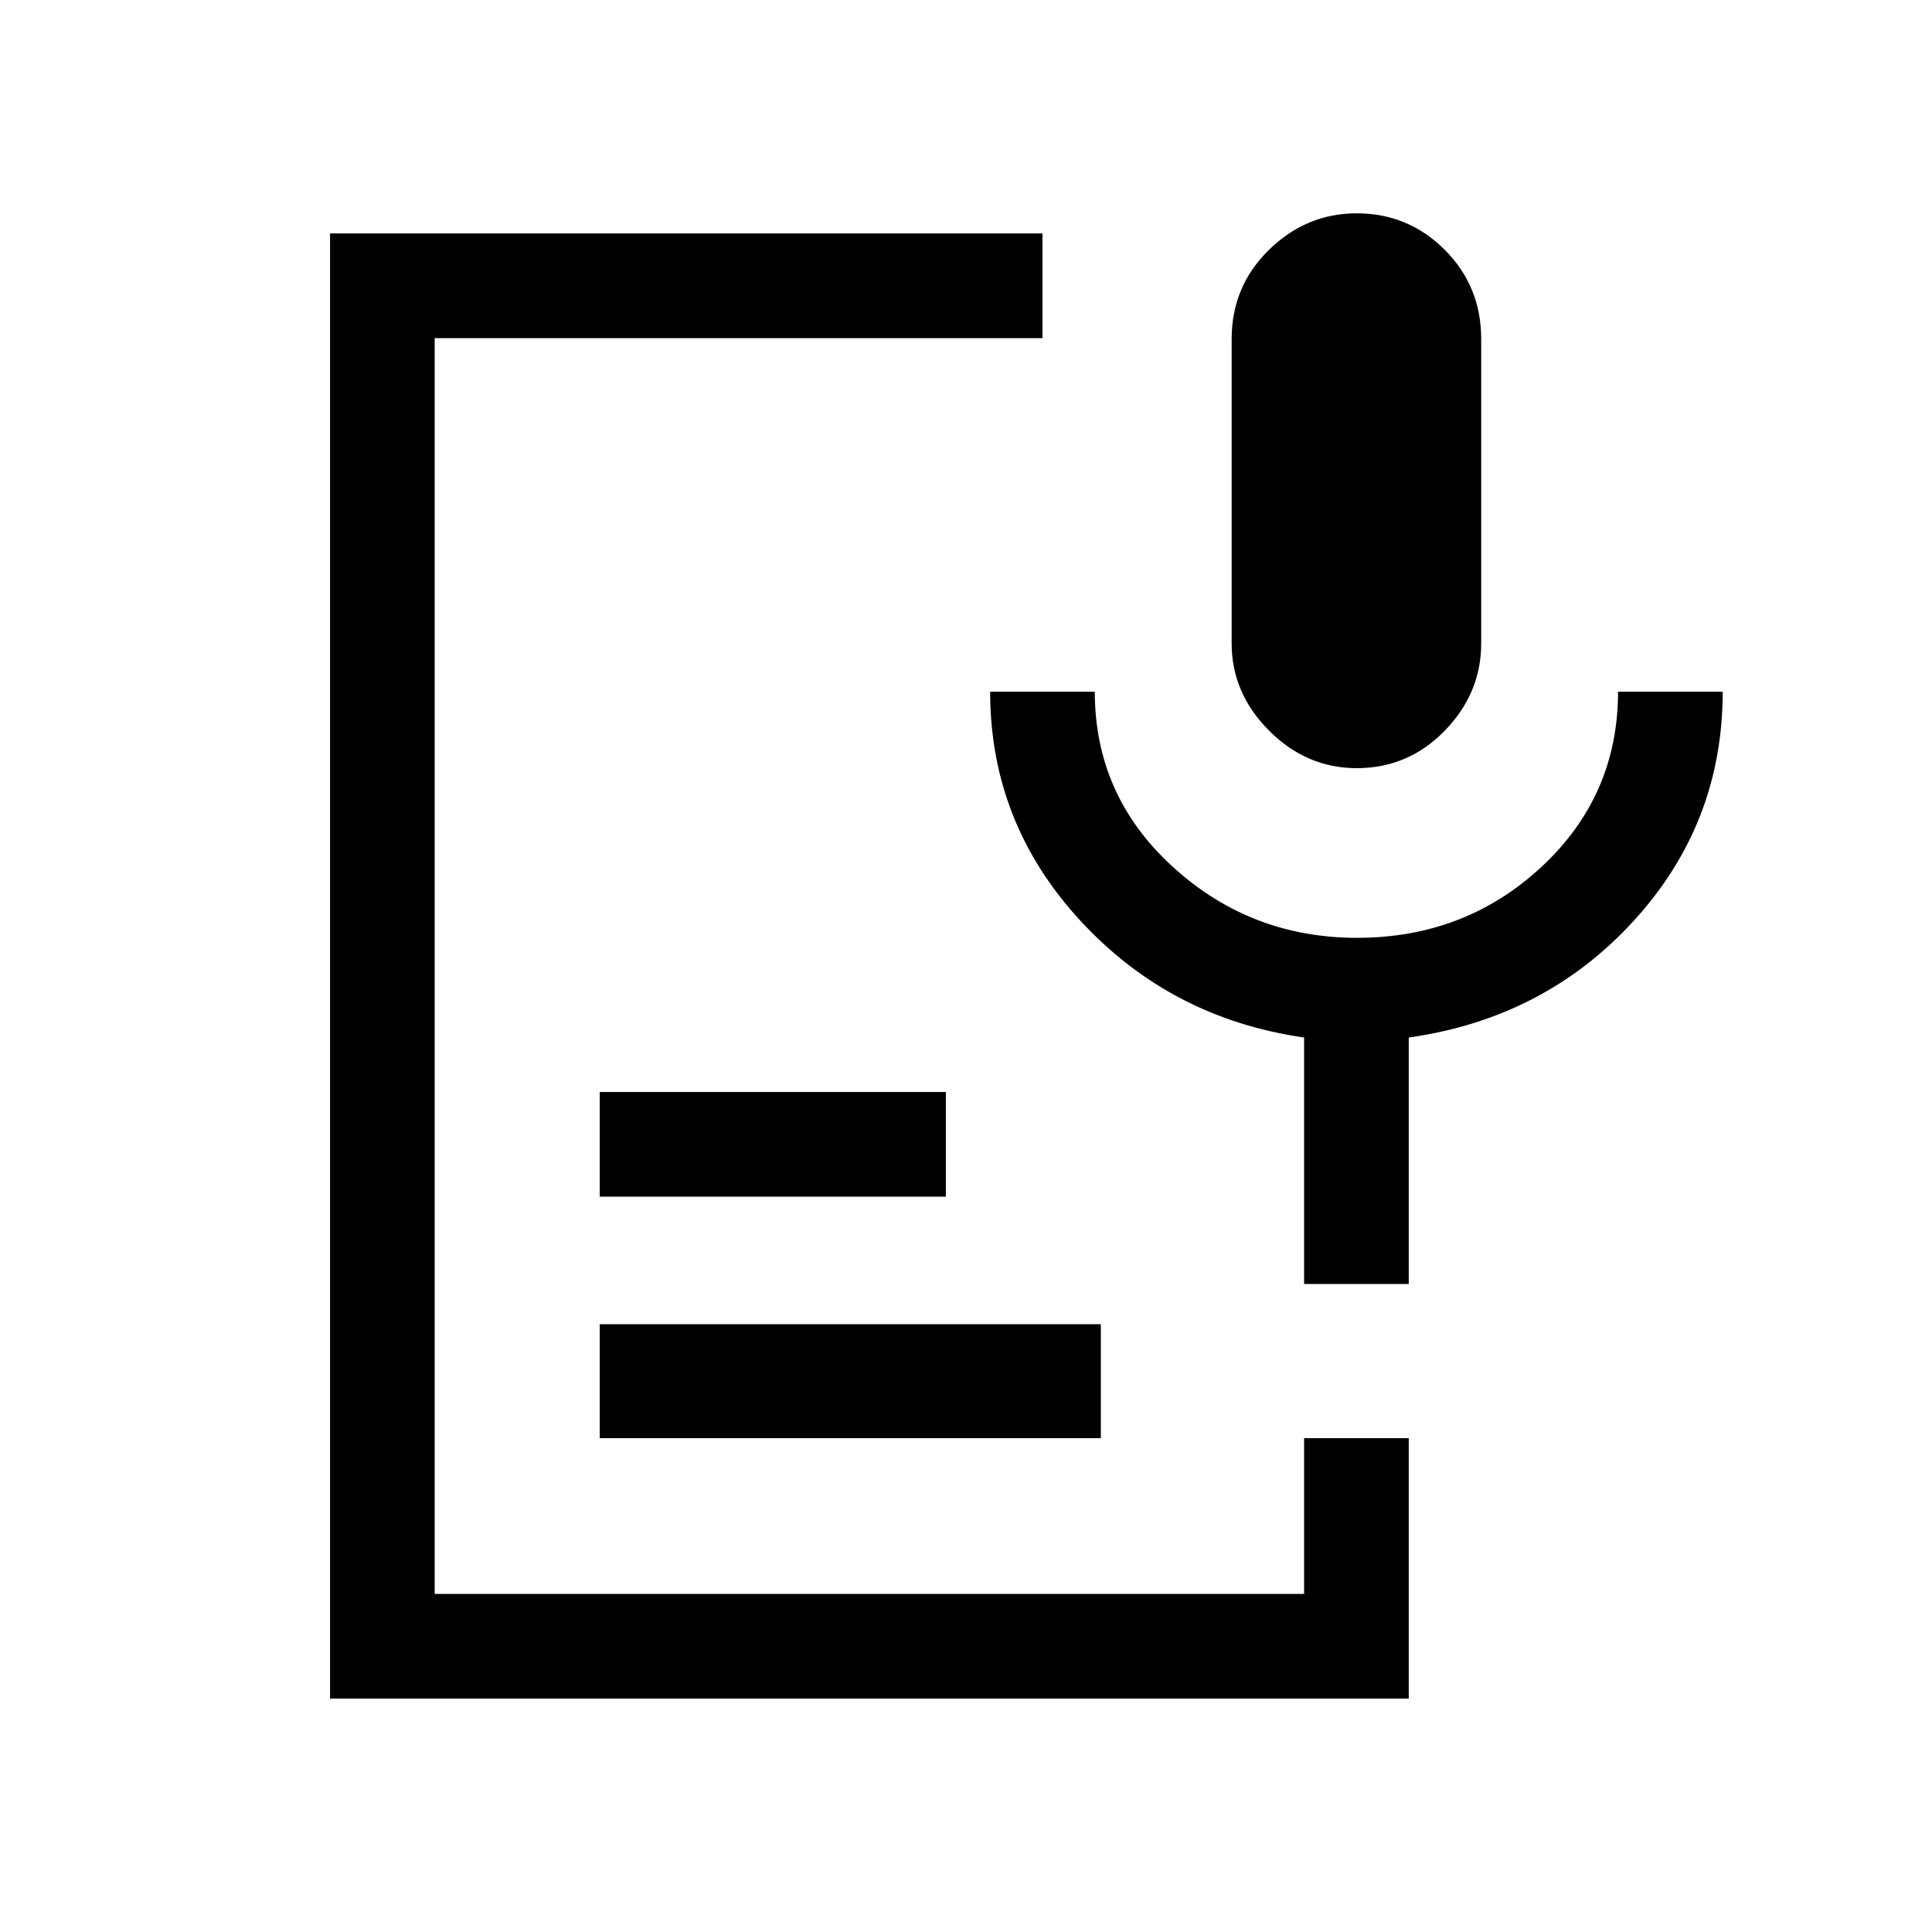 <svg xmlns="http://www.w3.org/2000/svg" height="20" viewBox="0 -960 960 960" width="20"><path d="M674.134-578.308q-24.904 0-43.519-18.625Q612-615.557 612-640.307v-151.198q0-26.245 18.566-44.37 18.567-18.124 43.506-18.124 25.696 0 43.811 18.124 18.116 18.125 18.116 44.37v151.198q0 24.75-18.104 43.374-18.103 18.625-43.761 18.625ZM164.001-116.001v-727.998h353.998V-792H216v624h432v-77.385h51.999v129.384H164.001Zm134-129.384v-56.614h248.998v56.614H298.001Zm0-120v-51.999h171.998v51.999H298.001Zm401.998 43.384H648v-122.461Q581.539-454 536.769-502.577 492-551.154 492-616.307h51.999q0 51.637 38.693 86.973 38.692 35.335 91.582 35.335 53.802 0 91.764-35.335Q804-564.67 804-616.307h51.999q0 65.538-44.27 113.922Q767.46-454 699.999-444.462v122.461Z"/></svg>